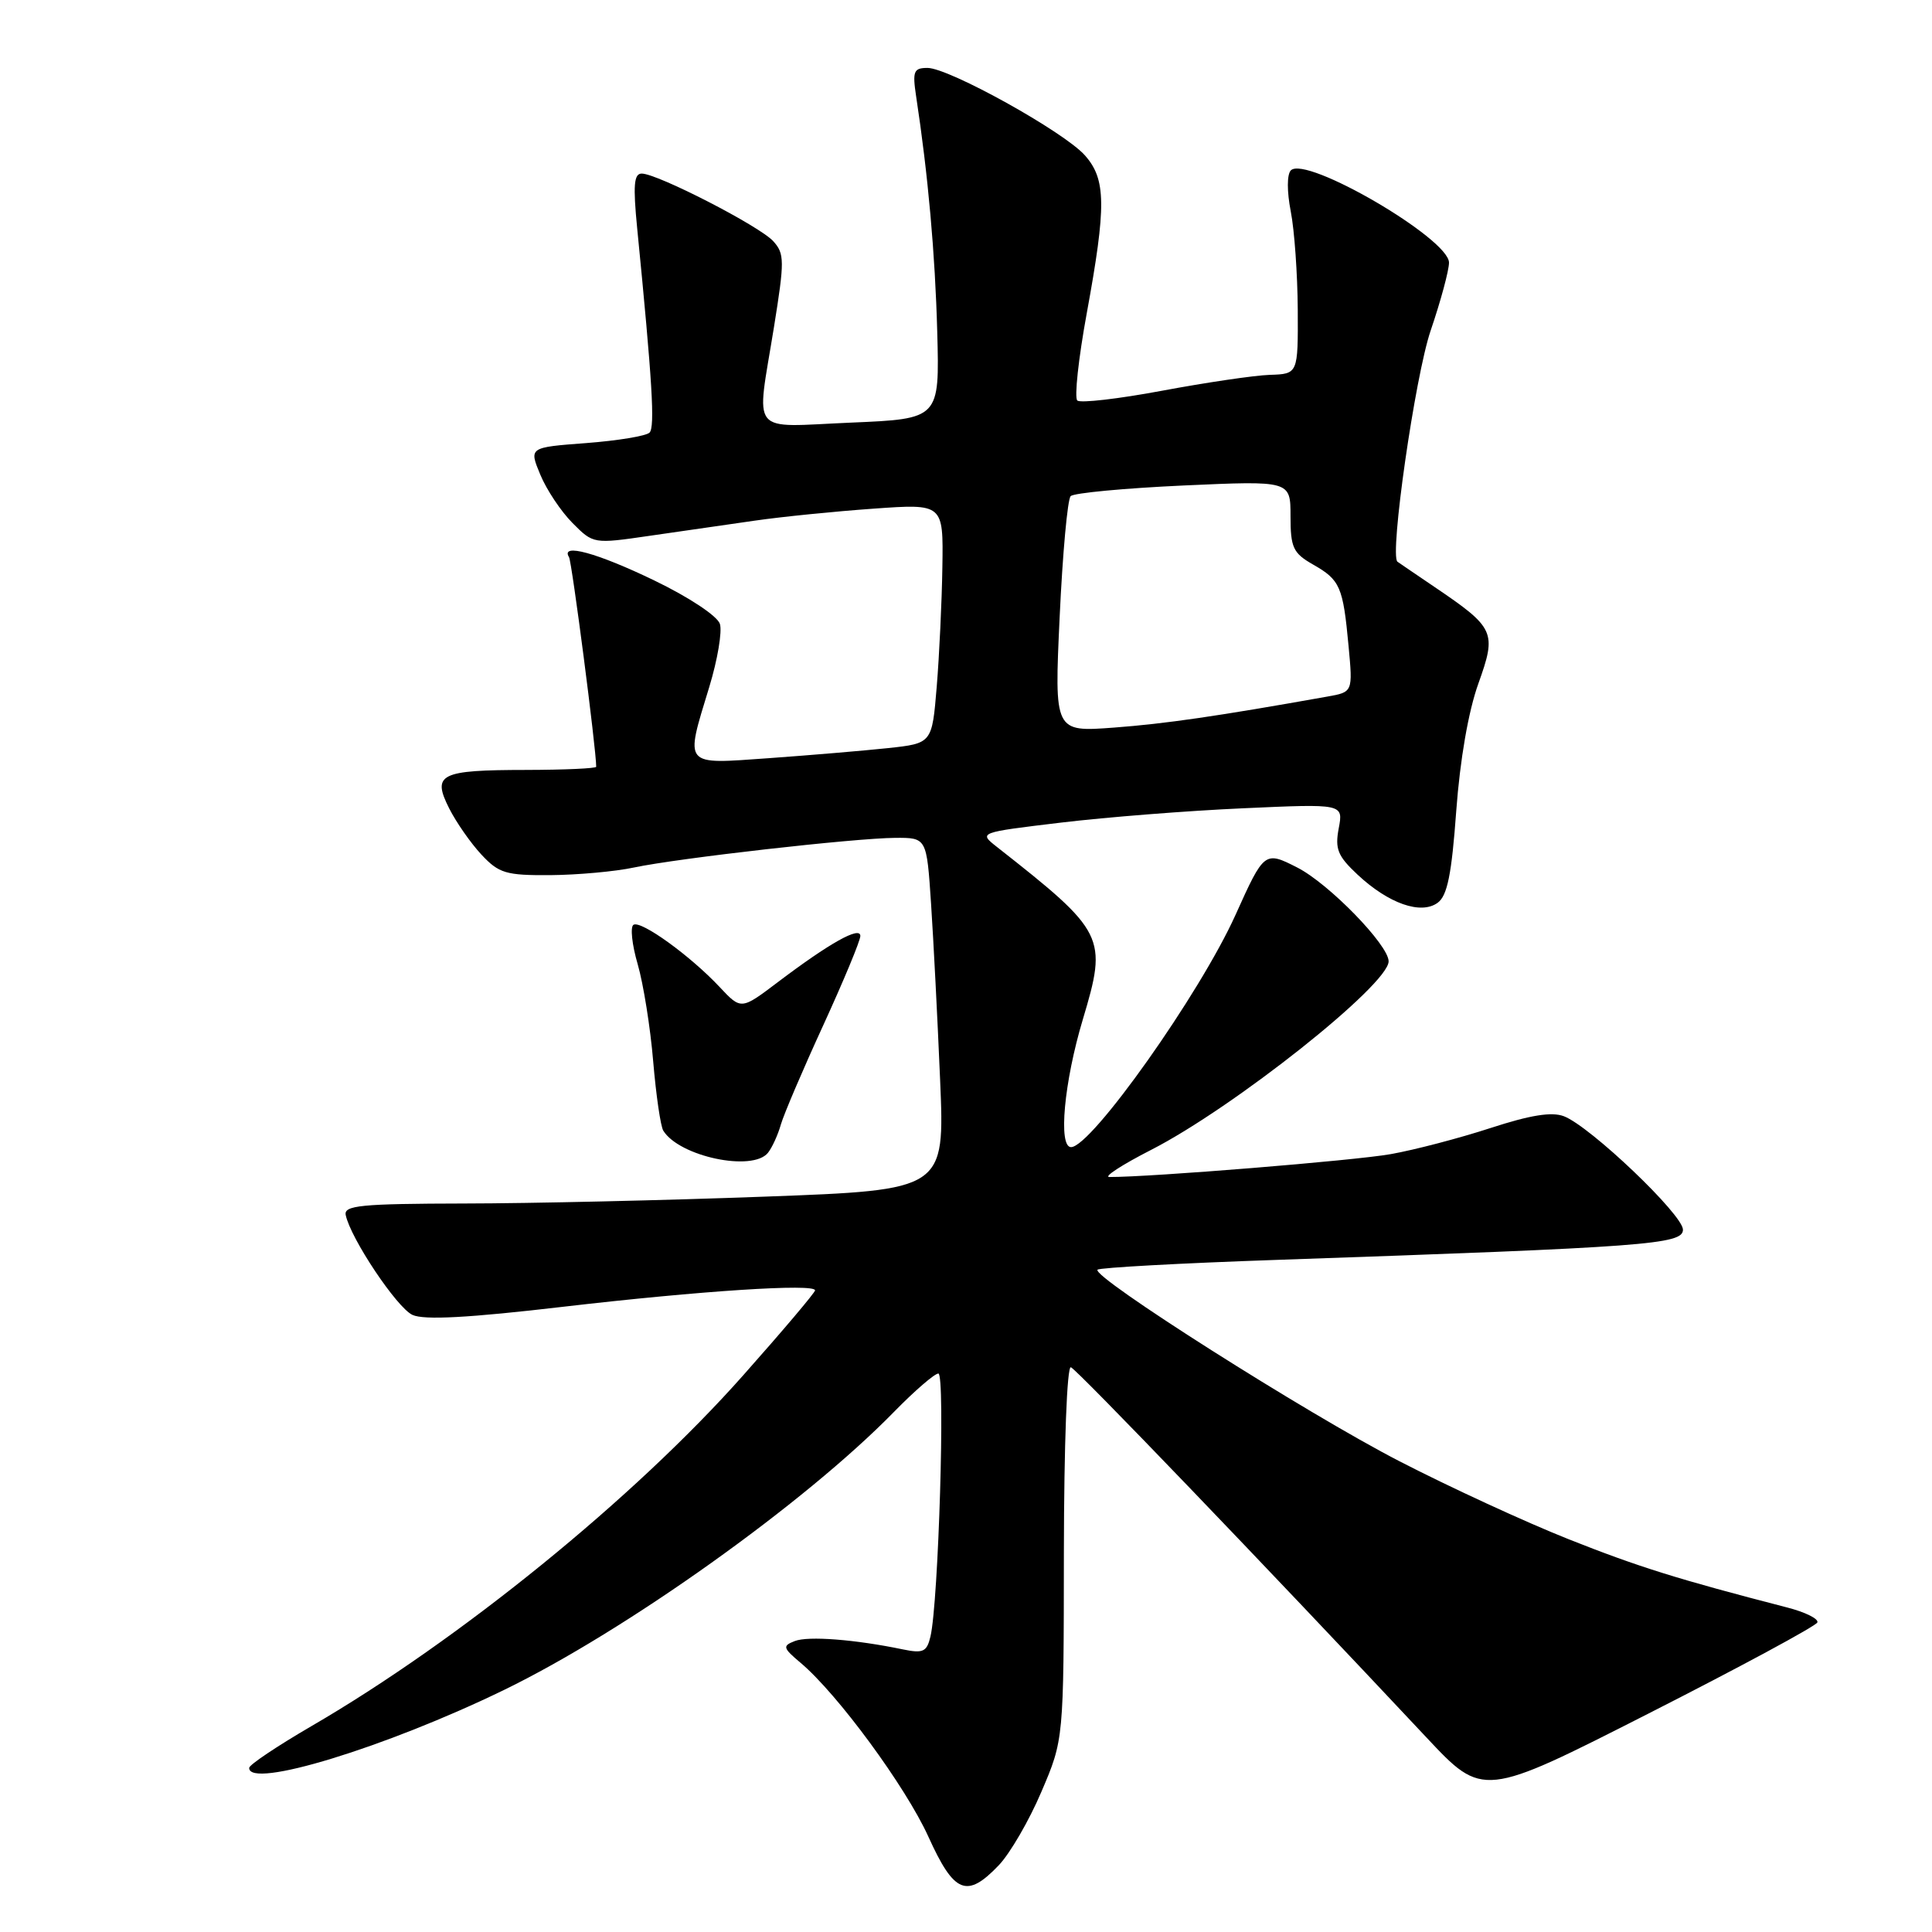 <?xml version="1.0" encoding="UTF-8" standalone="no"?>
<!DOCTYPE svg PUBLIC "-//W3C//DTD SVG 1.1//EN" "http://www.w3.org/Graphics/SVG/1.1/DTD/svg11.dtd" >
<svg xmlns="http://www.w3.org/2000/svg" xmlns:xlink="http://www.w3.org/1999/xlink" version="1.1" viewBox="0 0 256 256">
 <g >
 <path fill="currentColor"
d=" M 132.33 247.17 C 133.82 245.62 136.37 241.23 137.99 237.42 C 140.95 230.50 140.95 230.50 140.97 205.67 C 140.99 191.29 141.38 180.97 141.90 181.17 C 142.70 181.46 167.47 207.25 189.00 230.21 C 196.50 238.21 196.50 238.21 218.50 227.02 C 230.60 220.87 240.64 215.45 240.81 214.98 C 240.99 214.50 239.19 213.61 236.81 213.00 C 222.37 209.27 217.11 207.63 207.84 203.95 C 202.15 201.69 192.08 197.05 185.45 193.63 C 173.21 187.33 144.54 169.13 145.43 168.24 C 145.70 167.97 156.40 167.38 169.21 166.94 C 218.23 165.25 223.00 164.89 223.00 162.94 C 223.00 160.95 210.72 149.25 207.23 147.91 C 205.62 147.29 202.78 147.75 197.50 149.47 C 193.39 150.81 187.44 152.37 184.27 152.93 C 179.52 153.78 152.44 155.98 147.00 155.96 C 146.18 155.96 148.65 154.35 152.50 152.38 C 163.45 146.79 184.00 130.48 184.00 127.38 C 184.00 125.22 176.08 117.08 171.89 114.95 C 167.58 112.75 167.50 112.81 163.72 121.21 C 159.02 131.65 144.61 152.00 141.92 152.00 C 140.20 152.00 140.99 143.38 143.48 135.08 C 146.76 124.12 146.46 123.51 132.08 112.21 C 129.67 110.31 129.67 110.31 140.58 109.00 C 146.59 108.28 157.46 107.42 164.75 107.10 C 178.00 106.50 178.00 106.50 177.39 109.75 C 176.87 112.50 177.25 113.43 179.89 115.90 C 183.99 119.73 188.29 121.24 190.50 119.62 C 191.78 118.69 192.35 115.86 192.96 107.45 C 193.46 100.66 194.57 94.25 195.89 90.58 C 198.34 83.73 198.11 83.21 190.00 77.72 C 187.53 76.05 185.35 74.56 185.17 74.43 C 184.10 73.61 187.50 49.88 189.57 43.80 C 190.91 39.87 192.00 35.82 192.00 34.80 C 192.00 31.62 173.02 20.55 171.04 22.58 C 170.52 23.12 170.52 25.38 171.03 28.00 C 171.52 30.48 171.93 36.34 171.96 41.02 C 172.00 49.55 172.00 49.55 168.25 49.67 C 166.19 49.74 159.78 50.69 154.00 51.77 C 148.22 52.85 143.16 53.44 142.75 53.07 C 142.34 52.70 142.90 47.50 144.00 41.51 C 146.61 27.27 146.57 23.75 143.75 20.58 C 140.98 17.46 125.74 9.00 122.90 9.00 C 121.07 9.00 120.89 9.44 121.39 12.75 C 122.98 23.20 123.91 33.62 124.19 44.00 C 124.50 55.50 124.50 55.50 112.75 56.00 C 99.11 56.58 100.20 57.93 102.55 43.37 C 103.97 34.55 103.96 33.61 102.46 31.96 C 100.65 29.96 87.11 23.00 85.03 23.00 C 84.00 23.00 83.87 24.55 84.43 30.25 C 86.44 50.62 86.80 56.57 86.07 57.32 C 85.63 57.77 81.85 58.39 77.68 58.71 C 70.09 59.28 70.09 59.28 71.59 62.89 C 72.41 64.88 74.33 67.76 75.85 69.29 C 78.62 72.08 78.63 72.08 86.06 71.00 C 90.15 70.41 96.42 69.50 100.00 68.99 C 103.58 68.47 110.66 67.76 115.75 67.40 C 125.00 66.74 125.00 66.74 124.87 75.12 C 124.80 79.73 124.46 86.88 124.12 91.00 C 123.50 98.50 123.50 98.50 117.65 99.13 C 114.44 99.47 107.35 100.07 101.90 100.46 C 90.41 101.27 90.74 101.68 93.99 91.00 C 95.08 87.42 95.71 83.68 95.39 82.67 C 95.06 81.63 91.31 79.14 86.71 76.92 C 79.14 73.26 74.21 71.91 75.40 73.83 C 75.78 74.45 79.00 99.25 79.00 101.60 C 79.00 101.82 74.84 102.01 69.75 102.02 C 58.26 102.03 57.22 102.56 59.52 107.12 C 60.46 108.98 62.39 111.74 63.80 113.25 C 66.11 115.72 67.04 116.00 72.94 115.96 C 76.55 115.93 81.53 115.48 84.00 114.95 C 89.84 113.71 113.30 111.05 118.64 111.02 C 122.79 111.00 122.79 111.00 123.37 119.75 C 123.69 124.56 124.23 135.07 124.57 143.09 C 125.19 157.68 125.19 157.68 101.35 158.56 C 88.23 159.05 70.30 159.46 61.50 159.47 C 47.82 159.50 45.54 159.72 45.81 161.00 C 46.45 164.09 52.58 173.27 54.65 174.23 C 56.17 174.94 62.10 174.62 74.65 173.15 C 92.86 171.03 108.00 170.05 108.00 170.98 C 108.00 171.27 103.73 176.32 98.50 182.21 C 84.10 198.46 60.91 217.30 41.27 228.72 C 36.75 231.35 33.03 233.84 33.02 234.25 C 32.94 237.10 51.09 231.55 66.76 223.94 C 82.90 216.10 106.65 199.17 118.46 187.08 C 121.19 184.29 123.84 182.00 124.34 182.00 C 125.27 182.00 124.36 212.34 123.29 216.85 C 122.81 218.88 122.32 219.11 119.62 218.55 C 113.32 217.24 107.08 216.75 105.31 217.45 C 103.66 218.09 103.73 218.35 106.08 220.33 C 110.97 224.44 120.00 236.73 123.01 243.36 C 126.43 250.91 128.10 251.59 132.33 247.17 Z  M 101.76 152.75 C 102.31 152.06 103.08 150.38 103.47 149.00 C 103.87 147.62 106.40 141.70 109.10 135.82 C 111.79 129.95 114.00 124.64 114.00 124.02 C 114.00 122.67 109.91 124.96 103.04 130.16 C 98.20 133.82 98.20 133.82 95.35 130.78 C 91.47 126.64 84.93 121.92 83.94 122.54 C 83.49 122.82 83.74 125.17 84.50 127.77 C 85.25 130.37 86.18 136.16 86.55 140.63 C 86.93 145.11 87.53 149.24 87.89 149.82 C 90.01 153.25 99.72 155.30 101.76 152.75 Z  M 140.41 81.75 C 140.80 73.36 141.45 66.16 141.87 65.74 C 142.28 65.32 149.01 64.69 156.81 64.33 C 171.00 63.69 171.00 63.69 171.00 68.39 C 171.00 72.56 171.34 73.29 173.98 74.80 C 177.57 76.84 177.96 77.72 178.69 85.59 C 179.26 91.70 179.26 91.70 175.88 92.30 C 161.29 94.90 154.44 95.90 147.60 96.41 C 139.70 97.00 139.70 97.00 140.41 81.75 Z "/>
</g>
</svg>